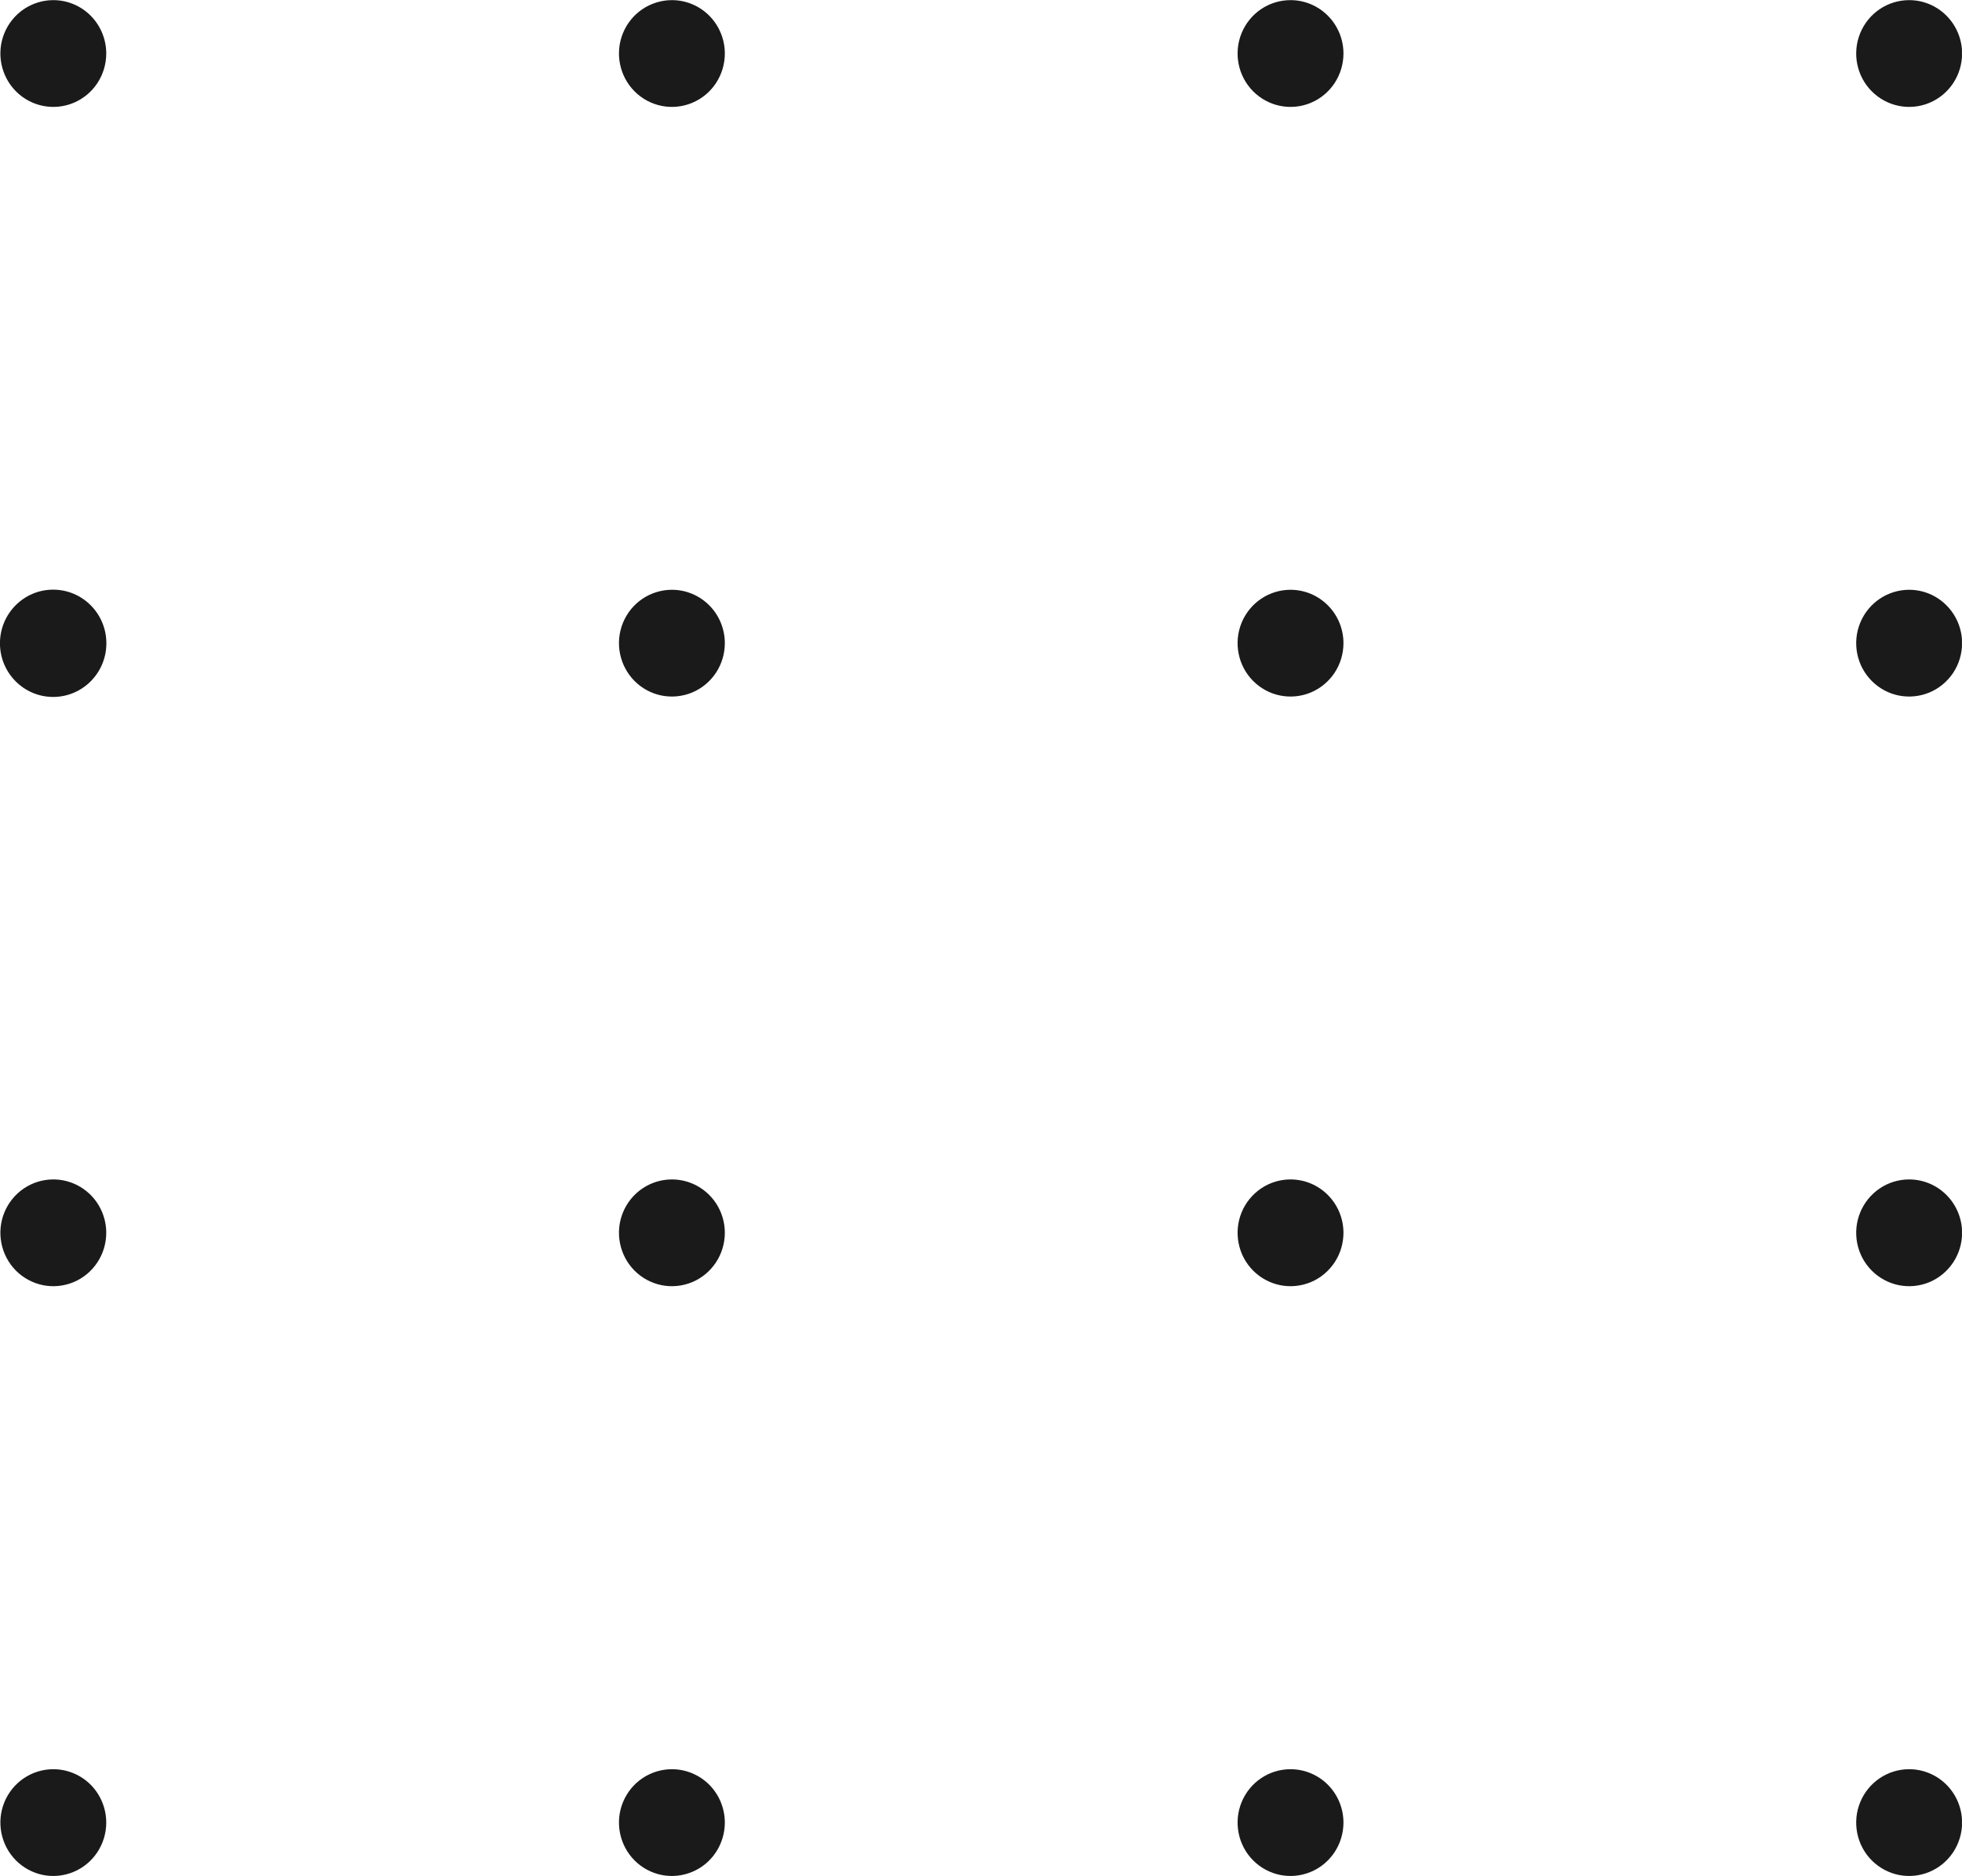 <svg width="46" height="44" viewBox="0 0 46 44" fill="none" xmlns="http://www.w3.org/2000/svg">
<g clip-path="url(#clip0_170_558)">
<path d="M2.491 1.255C2.491 1.503 2.418 1.745 2.282 1.951C2.146 2.157 1.952 2.317 1.725 2.412C1.498 2.507 1.249 2.531 1.008 2.483C0.767 2.435 0.546 2.315 0.372 2.14C0.199 1.965 0.081 1.742 0.033 1.499C-0.015 1.257 0.009 1.005 0.103 0.776C0.197 0.547 0.356 0.352 0.56 0.214C0.765 0.077 1.005 0.003 1.25 0.003C1.579 0.003 1.895 0.135 2.128 0.37C2.36 0.605 2.491 0.923 2.491 1.255Z" fill="#1A1A1A"/>
<path d="M1.246 16.344C1.935 16.344 2.494 15.781 2.494 15.086C2.494 14.391 1.935 13.828 1.246 13.828C0.558 13.828 -0.001 14.391 -0.001 15.086C-0.001 15.781 0.558 16.344 1.246 16.344Z" fill="#1A1A1A"/>
<path d="M2.491 28.911C2.491 29.159 2.418 29.401 2.282 29.606C2.146 29.812 1.952 29.973 1.725 30.068C1.498 30.162 1.249 30.187 1.008 30.139C0.767 30.09 0.546 29.971 0.372 29.796C0.199 29.621 0.081 29.398 0.033 29.155C-0.015 28.912 0.009 28.661 0.103 28.432C0.197 28.203 0.356 28.008 0.56 27.87C0.765 27.732 1.005 27.659 1.25 27.659C1.579 27.659 1.895 27.791 2.128 28.026C2.36 28.26 2.491 28.579 2.491 28.911Z" fill="#1A1A1A"/>
<path d="M2.491 42.742C2.491 42.989 2.418 43.231 2.282 43.437C2.146 43.643 1.952 43.804 1.725 43.898C1.498 43.993 1.249 44.018 1.008 43.97C0.767 43.921 0.546 43.802 0.372 43.627C0.199 43.452 0.081 43.229 0.033 42.986C-0.015 42.743 0.009 42.491 0.103 42.263C0.197 42.034 0.356 41.838 0.56 41.701C0.765 41.563 1.005 41.49 1.25 41.49C1.579 41.49 1.895 41.622 2.128 41.856C2.36 42.091 2.491 42.41 2.491 42.742Z" fill="#1A1A1A"/>
<path d="M16.994 1.255C16.994 1.503 16.921 1.745 16.785 1.951C16.649 2.157 16.455 2.317 16.228 2.412C16.001 2.507 15.752 2.531 15.511 2.483C15.27 2.435 15.049 2.315 14.875 2.14C14.702 1.965 14.584 1.742 14.536 1.499C14.488 1.257 14.512 1.005 14.606 0.776C14.7 0.547 14.859 0.352 15.063 0.214C15.268 0.077 15.508 0.003 15.753 0.003C16.082 0.003 16.398 0.135 16.631 0.37C16.863 0.605 16.994 0.923 16.994 1.255Z" fill="#1A1A1A"/>
<path d="M16.994 15.083C16.994 15.331 16.921 15.573 16.785 15.779C16.649 15.984 16.455 16.145 16.228 16.24C16.001 16.334 15.752 16.359 15.511 16.311C15.27 16.263 15.049 16.143 14.875 15.968C14.702 15.793 14.584 15.57 14.536 15.327C14.488 15.084 14.512 14.833 14.606 14.604C14.7 14.375 14.859 14.18 15.063 14.042C15.268 13.905 15.508 13.831 15.753 13.831C16.082 13.831 16.398 13.963 16.631 14.198C16.863 14.432 16.994 14.751 16.994 15.083Z" fill="#1A1A1A"/>
<path d="M16.994 28.911C16.994 29.159 16.921 29.401 16.785 29.606C16.649 29.812 16.455 29.973 16.228 30.068C16.001 30.162 15.752 30.187 15.511 30.139C15.27 30.09 15.049 29.971 14.875 29.796C14.702 29.621 14.584 29.398 14.536 29.155C14.488 28.912 14.512 28.661 14.606 28.432C14.7 28.203 14.859 28.008 15.063 27.87C15.268 27.732 15.508 27.659 15.753 27.659C16.082 27.659 16.398 27.791 16.631 28.026C16.863 28.26 16.994 28.579 16.994 28.911Z" fill="#1A1A1A"/>
<path d="M16.994 42.742C16.994 42.989 16.921 43.231 16.785 43.437C16.649 43.643 16.455 43.804 16.228 43.898C16.001 43.993 15.752 44.018 15.511 43.97C15.27 43.921 15.049 43.802 14.875 43.627C14.702 43.452 14.584 43.229 14.536 42.986C14.488 42.743 14.512 42.491 14.606 42.263C14.7 42.034 14.859 41.838 15.063 41.701C15.268 41.563 15.508 41.49 15.753 41.49C16.082 41.49 16.398 41.622 16.631 41.856C16.863 42.091 16.994 42.41 16.994 42.742Z" fill="#1A1A1A"/>
<path d="M31.498 1.255C31.498 1.503 31.425 1.745 31.289 1.951C31.152 2.157 30.959 2.317 30.732 2.412C30.505 2.507 30.256 2.531 30.015 2.483C29.774 2.435 29.553 2.315 29.379 2.14C29.206 1.965 29.087 1.742 29.04 1.499C28.992 1.257 29.016 1.005 29.11 0.776C29.204 0.547 29.363 0.352 29.567 0.214C29.771 0.077 30.011 0.003 30.257 0.003C30.586 0.003 30.902 0.135 31.134 0.37C31.367 0.605 31.498 0.923 31.498 1.255Z" fill="#1A1A1A"/>
<path d="M31.498 15.083C31.498 15.331 31.425 15.573 31.289 15.779C31.152 15.984 30.959 16.145 30.732 16.24C30.505 16.334 30.256 16.359 30.015 16.311C29.774 16.263 29.553 16.143 29.379 15.968C29.206 15.793 29.087 15.57 29.04 15.327C28.992 15.084 29.016 14.833 29.11 14.604C29.204 14.375 29.363 14.18 29.567 14.042C29.771 13.905 30.011 13.831 30.257 13.831C30.586 13.831 30.902 13.963 31.134 14.198C31.367 14.432 31.498 14.751 31.498 15.083Z" fill="#1A1A1A"/>
<path d="M31.498 28.911C31.498 29.159 31.425 29.401 31.289 29.606C31.152 29.812 30.959 29.973 30.732 30.068C30.505 30.162 30.256 30.187 30.015 30.139C29.774 30.09 29.553 29.971 29.379 29.796C29.206 29.621 29.087 29.398 29.04 29.155C28.992 28.912 29.016 28.661 29.11 28.432C29.204 28.203 29.363 28.008 29.567 27.87C29.771 27.732 30.011 27.659 30.257 27.659C30.586 27.659 30.902 27.791 31.134 28.026C31.367 28.26 31.498 28.579 31.498 28.911Z" fill="#1A1A1A"/>
<path d="M31.498 42.742C31.498 42.989 31.425 43.231 31.289 43.437C31.152 43.643 30.959 43.804 30.732 43.898C30.505 43.993 30.256 44.018 30.015 43.97C29.774 43.921 29.553 43.802 29.379 43.627C29.206 43.452 29.087 43.229 29.04 42.986C28.992 42.743 29.016 42.491 29.11 42.263C29.204 42.034 29.363 41.838 29.567 41.701C29.771 41.563 30.011 41.49 30.257 41.49C30.586 41.49 30.902 41.622 31.134 41.856C31.367 42.091 31.498 42.41 31.498 42.742Z" fill="#1A1A1A"/>
<path d="M46.002 1.255C46.002 1.503 45.929 1.745 45.793 1.951C45.656 2.157 45.463 2.317 45.236 2.412C45.009 2.507 44.759 2.531 44.519 2.483C44.278 2.435 44.057 2.315 43.883 2.14C43.709 1.965 43.591 1.742 43.543 1.499C43.495 1.257 43.52 1.005 43.614 0.776C43.708 0.547 43.867 0.352 44.071 0.214C44.275 0.077 44.515 0.003 44.761 0.003C45.09 0.003 45.406 0.135 45.638 0.37C45.871 0.605 46.002 0.923 46.002 1.255Z" fill="#1A1A1A"/>
<path d="M46.002 15.083C46.002 15.331 45.929 15.573 45.793 15.779C45.656 15.984 45.463 16.145 45.236 16.24C45.009 16.334 44.759 16.359 44.519 16.311C44.278 16.263 44.057 16.143 43.883 15.968C43.709 15.793 43.591 15.57 43.543 15.327C43.495 15.084 43.52 14.833 43.614 14.604C43.708 14.375 43.867 14.18 44.071 14.042C44.275 13.905 44.515 13.831 44.761 13.831C45.09 13.831 45.406 13.963 45.638 14.198C45.871 14.432 46.002 14.751 46.002 15.083Z" fill="#1A1A1A"/>
<path d="M46.002 28.911C46.002 29.159 45.929 29.401 45.793 29.606C45.656 29.812 45.463 29.973 45.236 30.068C45.009 30.162 44.759 30.187 44.519 30.139C44.278 30.09 44.057 29.971 43.883 29.796C43.709 29.621 43.591 29.398 43.543 29.155C43.495 28.912 43.52 28.661 43.614 28.432C43.708 28.203 43.867 28.008 44.071 27.87C44.275 27.732 44.515 27.659 44.761 27.659C45.09 27.659 45.406 27.791 45.638 28.026C45.871 28.26 46.002 28.579 46.002 28.911Z" fill="#1A1A1A"/>
<path d="M46.002 42.742C46.002 42.989 45.929 43.231 45.793 43.437C45.656 43.643 45.463 43.804 45.236 43.898C45.009 43.993 44.759 44.018 44.519 43.97C44.278 43.921 44.057 43.802 43.883 43.627C43.709 43.452 43.591 43.229 43.543 42.986C43.495 42.743 43.52 42.491 43.614 42.263C43.708 42.034 43.867 41.838 44.071 41.701C44.275 41.563 44.515 41.49 44.761 41.49C45.09 41.49 45.406 41.622 45.638 41.856C45.871 42.091 46.002 42.41 46.002 42.742Z" fill="#1A1A1A"/>
</g>
<defs>
<clipPath id="clip0_170_558">
<rect width="46" height="44" fill="white" transform="translate(-0.001)"/>
</clipPath>
</defs>
</svg>
